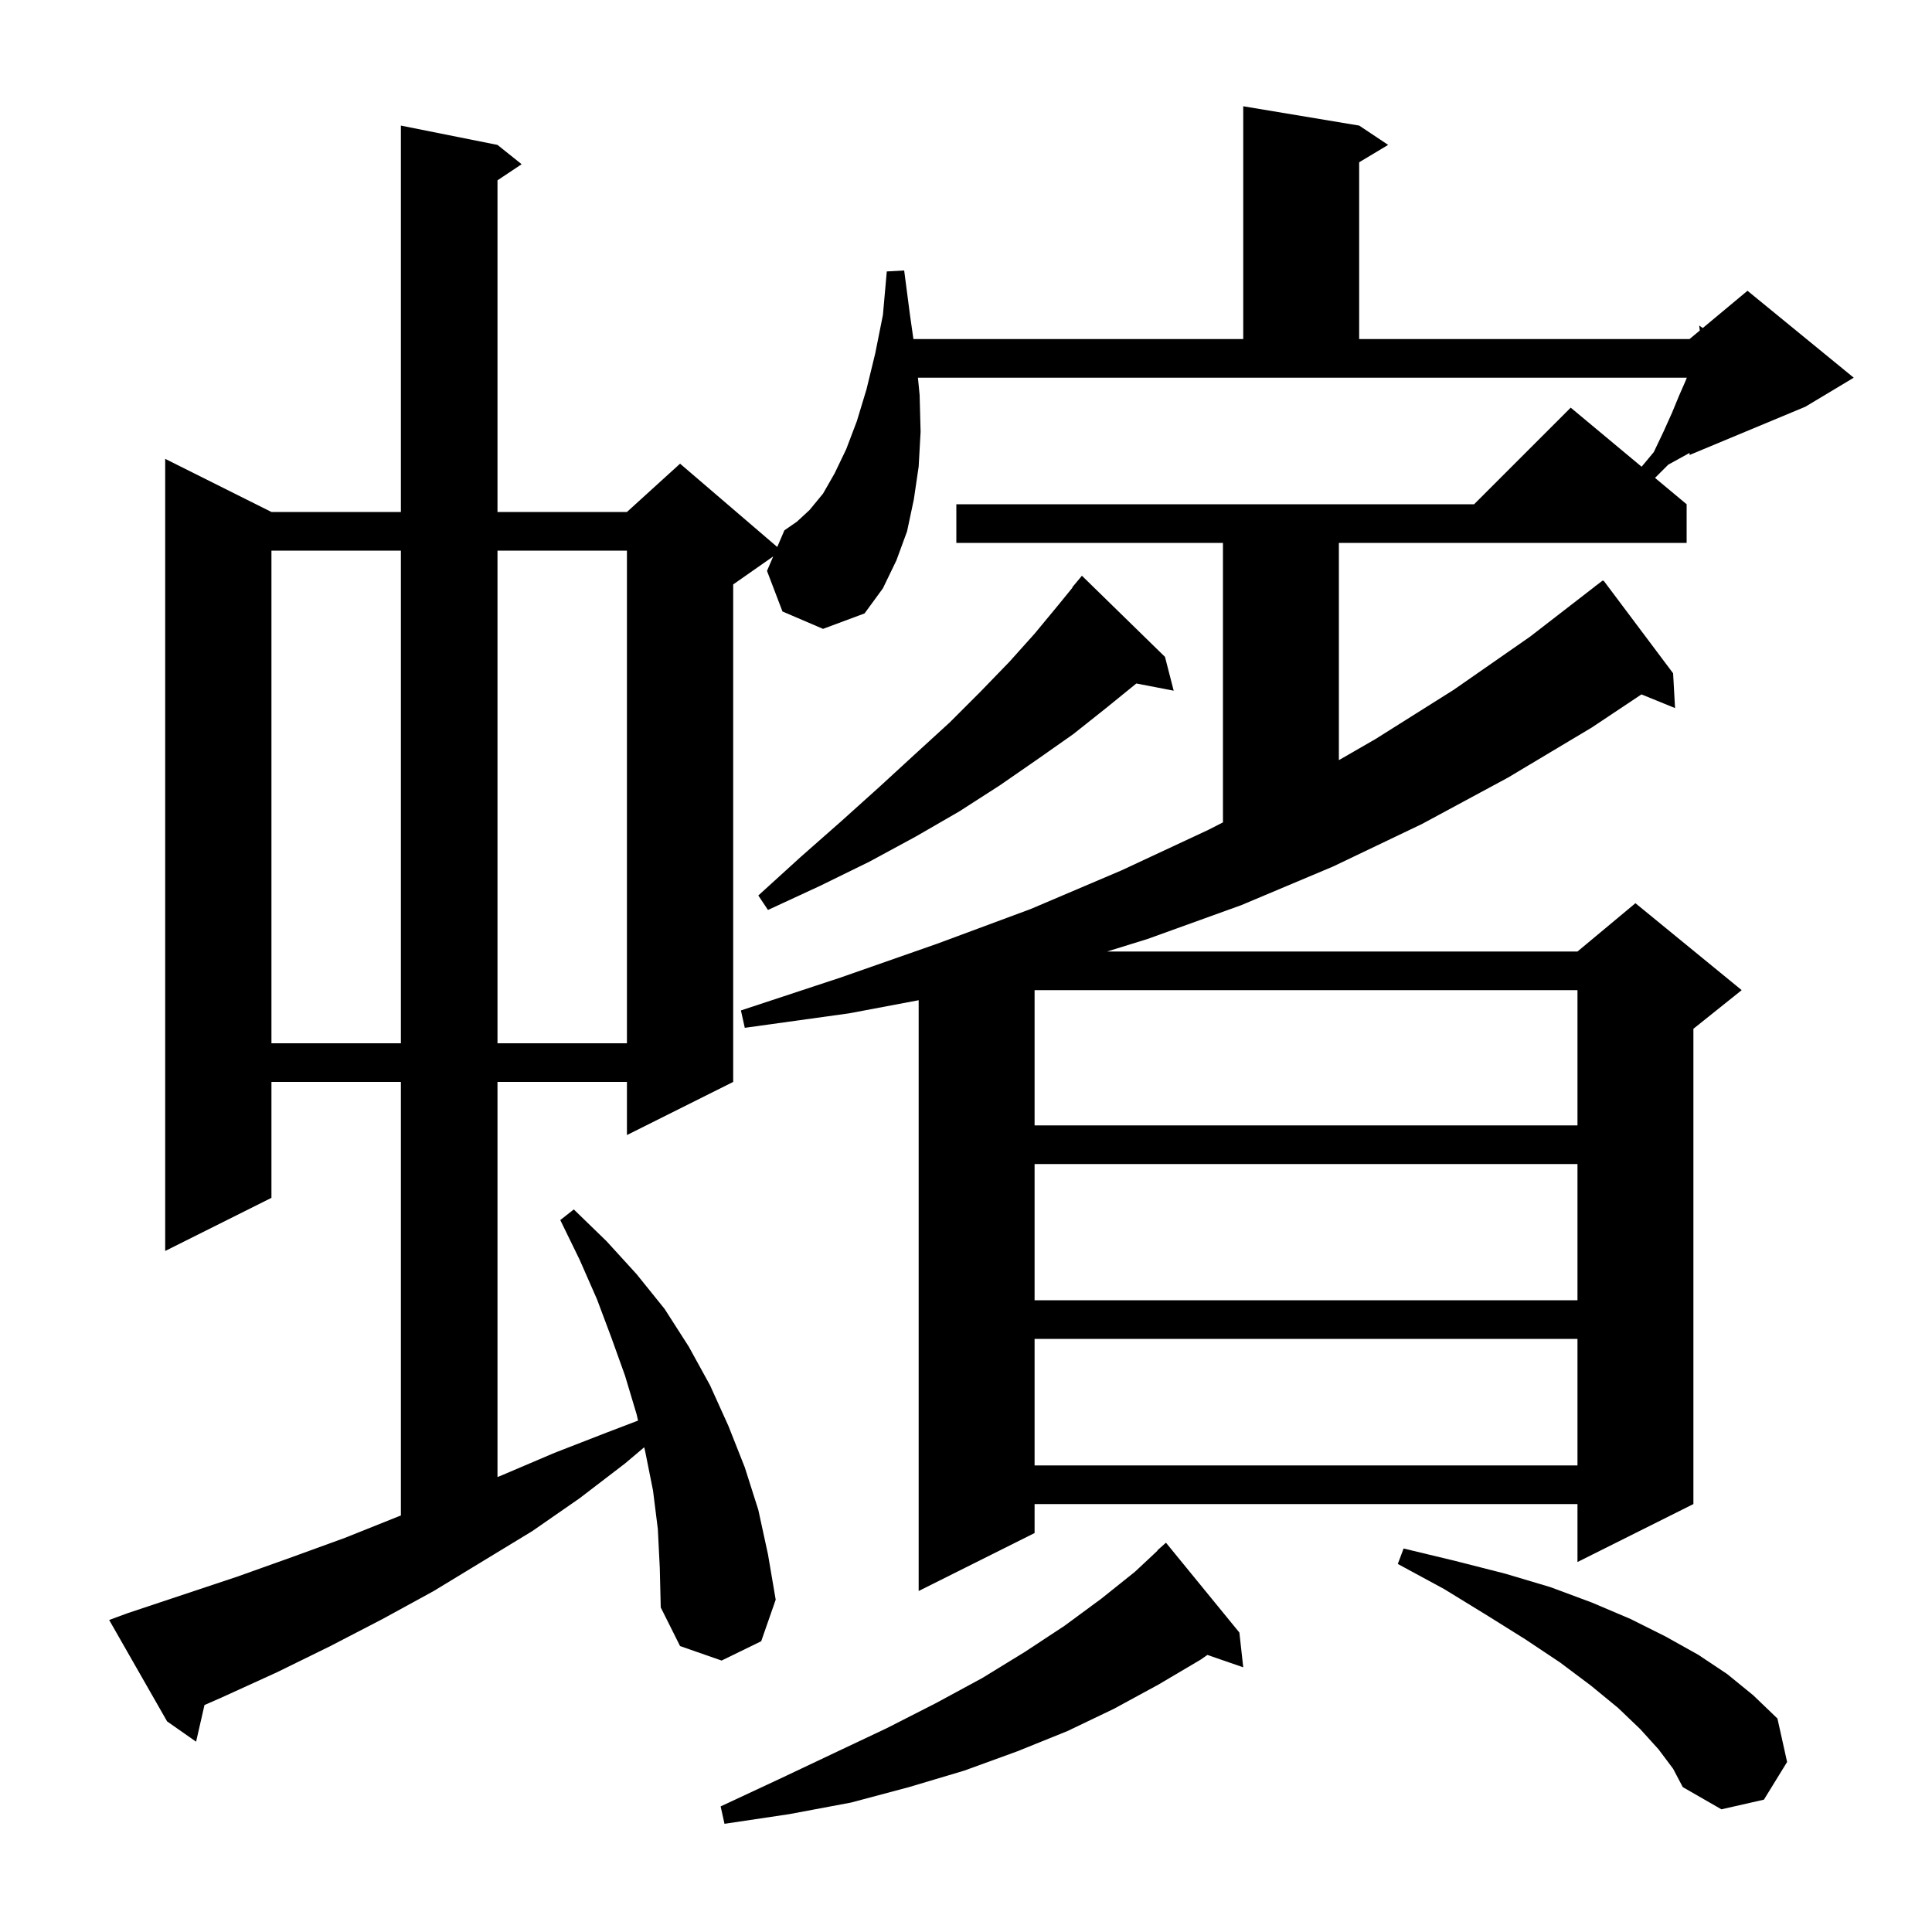 <svg xmlns="http://www.w3.org/2000/svg" xmlns:xlink="http://www.w3.org/1999/xlink" version="1.1" baseProfile="full" viewBox="0 0 200 200" width="200" height="200">
<g fill="black">
<path d="M 128.3 169.0 L 128.7 172.6 L 124.989 171.318 L 124.3 171.8 L 119.9 174.4 L 115.3 176.9 L 110.5 179.2 L 105.3 181.3 L 99.8 183.3 L 94.1 185.0 L 88.1 186.6 L 81.7 187.8 L 75.0 188.8 L 74.6 187.0 L 80.6 184.2 L 86.3 181.5 L 91.8 178.9 L 96.9 176.3 L 101.7 173.7 L 106.1 171.0 L 110.2 168.3 L 114.0 165.5 L 117.5 162.7 L 119.825 160.525 L 119.8 160.5 L 120.7 159.7 Z M 171.7 181.1 L 169.8 179.0 L 167.5 176.8 L 164.7 174.5 L 161.5 172.1 L 157.9 169.7 L 153.9 167.2 L 149.5 164.5 L 144.7 161.9 L 145.3 160.3 L 150.7 161.6 L 155.8 162.9 L 160.5 164.3 L 164.8 165.9 L 168.8 167.6 L 172.4 169.4 L 175.8 171.3 L 178.8 173.3 L 181.5 175.5 L 184.0 177.9 L 185.0 182.4 L 182.6 186.3 L 178.2 187.3 L 174.2 185.0 L 173.2 183.1 Z M 95.2 40.9 L 95.3 44.7 L 95.1 48.3 L 94.6 51.7 L 93.9 55.0 L 92.8 58.0 L 91.4 60.9 L 89.5 63.5 L 85.2 65.1 L 81.0 63.3 L 79.4 59.1 L 80.043 57.6 L 75.9 60.5 L 75.9 112.0 L 64.9 117.5 L 64.9 112.0 L 51.5 112.0 L 51.5 152.904 L 52.0 152.7 L 57.4 150.4 L 62.8 148.3 L 66.052 147.058 L 65.9 146.4 L 64.7 142.4 L 63.3 138.5 L 61.8 134.5 L 60.0 130.4 L 58.0 126.3 L 59.4 125.2 L 62.8 128.5 L 65.9 131.9 L 68.8 135.5 L 71.3 139.4 L 73.5 143.4 L 75.4 147.6 L 77.1 151.9 L 78.5 156.3 L 79.5 160.9 L 80.3 165.6 L 78.8 169.9 L 74.7 171.9 L 70.4 170.4 L 68.4 166.4 L 68.3 162.3 L 68.1 158.3 L 67.6 154.3 L 66.8 150.3 L 66.689 149.82 L 64.7 151.5 L 60.0 155.1 L 55.1 158.5 L 44.9 164.7 L 39.6 167.6 L 34.2 170.4 L 28.7 173.1 L 23.0 175.7 L 21.168 176.504 L 20.3 180.3 L 17.3 178.2 L 11.3 167.7 L 13.2 167.0 L 24.6 163.2 L 30.2 161.2 L 35.7 159.2 L 41.2 157.0 L 41.5 156.883 L 41.5 112.0 L 28.1 112.0 L 28.1 124.0 L 17.1 129.5 L 17.1 47.5 L 28.1 53.0 L 41.5 53.0 L 41.5 13.0 L 51.5 15.0 L 54.0 17.0 L 51.5 18.667 L 51.5 53.0 L 64.9 53.0 L 70.4 48.0 L 80.461 56.624 L 81.2 54.9 L 82.5 54.0 L 83.8 52.8 L 85.2 51.1 L 86.4 49.0 L 87.6 46.5 L 88.7 43.6 L 89.7 40.3 L 90.6 36.6 L 91.4 32.6 L 91.8 28.1 L 93.6 28.0 L 94.2 32.6 L 94.557 35.1 L 128.7 35.1 L 128.7 11.0 L 140.7 13.0 L 143.7 15.0 L 140.7 16.8 L 140.7 35.1 L 174.9 35.1 L 175.964 34.213 L 175.9 33.7 L 176.27 33.958 L 180.9 30.1 L 191.9 39.1 L 186.9 42.1 L 174.9 47.1 L 174.9 46.884 L 174.7 47.0 L 172.7 48.1 L 171.327 49.473 L 174.6 52.2 L 174.6 56.2 L 138.6 56.2 L 138.6 78.691 L 142.4 76.5 L 150.5 71.4 L 158.4 65.9 L 165.11 60.711 L 165.1 60.7 L 165.275 60.583 L 165.9 60.1 L 165.934 60.144 L 166.0 60.1 L 173.2 69.7 L 173.4 73.3 L 169.924 71.884 L 164.8 75.3 L 156.1 80.5 L 147.2 85.3 L 138.0 89.7 L 128.5 93.7 L 118.8 97.2 L 114.606 98.5 L 163.3 98.5 L 169.3 93.5 L 180.3 102.5 L 175.3 106.5 L 175.3 155.7 L 163.3 161.7 L 163.3 155.7 L 107.1 155.7 L 107.1 158.7 L 95.1 164.7 L 95.1 103.542 L 87.9 104.9 L 77.1 106.4 L 76.7 104.6 L 87.0 101.2 L 97.0 97.7 L 106.7 94.1 L 116.1 90.1 L 125.1 85.9 L 126.6 85.133 L 126.6 56.2 L 99.0 56.2 L 99.0 52.2 L 152.6 52.2 L 162.6 42.2 L 169.938 48.315 L 171.2 46.8 L 172.2 44.7 L 173.1 42.7 L 173.8 41.0 L 174.5 39.4 L 174.62 39.1 L 95.024 39.1 Z M 107.1 138.6 L 107.1 151.7 L 163.3 151.7 L 163.3 138.6 Z M 107.1 120.5 L 107.1 134.6 L 163.3 134.6 L 163.3 120.5 Z M 107.1 102.5 L 107.1 116.5 L 163.3 116.5 L 163.3 102.5 Z M 28.1 57.0 L 28.1 108.0 L 41.5 108.0 L 41.5 57.0 Z M 51.5 57.0 L 51.5 108.0 L 64.9 108.0 L 64.9 57.0 Z M 120.6 68.0 L 121.5 71.5 L 117.634 70.754 L 114.5 73.3 L 111.1 76.0 L 107.4 78.6 L 103.5 81.3 L 99.3 84.0 L 94.8 86.6 L 90.0 89.2 L 84.9 91.7 L 79.5 94.2 L 78.5 92.7 L 82.9 88.7 L 87.1 85.0 L 91.1 81.4 L 94.8 78.0 L 98.3 74.8 L 101.5 71.6 L 104.5 68.5 L 107.1 65.6 L 109.5 62.7 L 111.03 60.822 L 111.0 60.8 L 112.0 59.6 Z " />
</g>
</svg>

